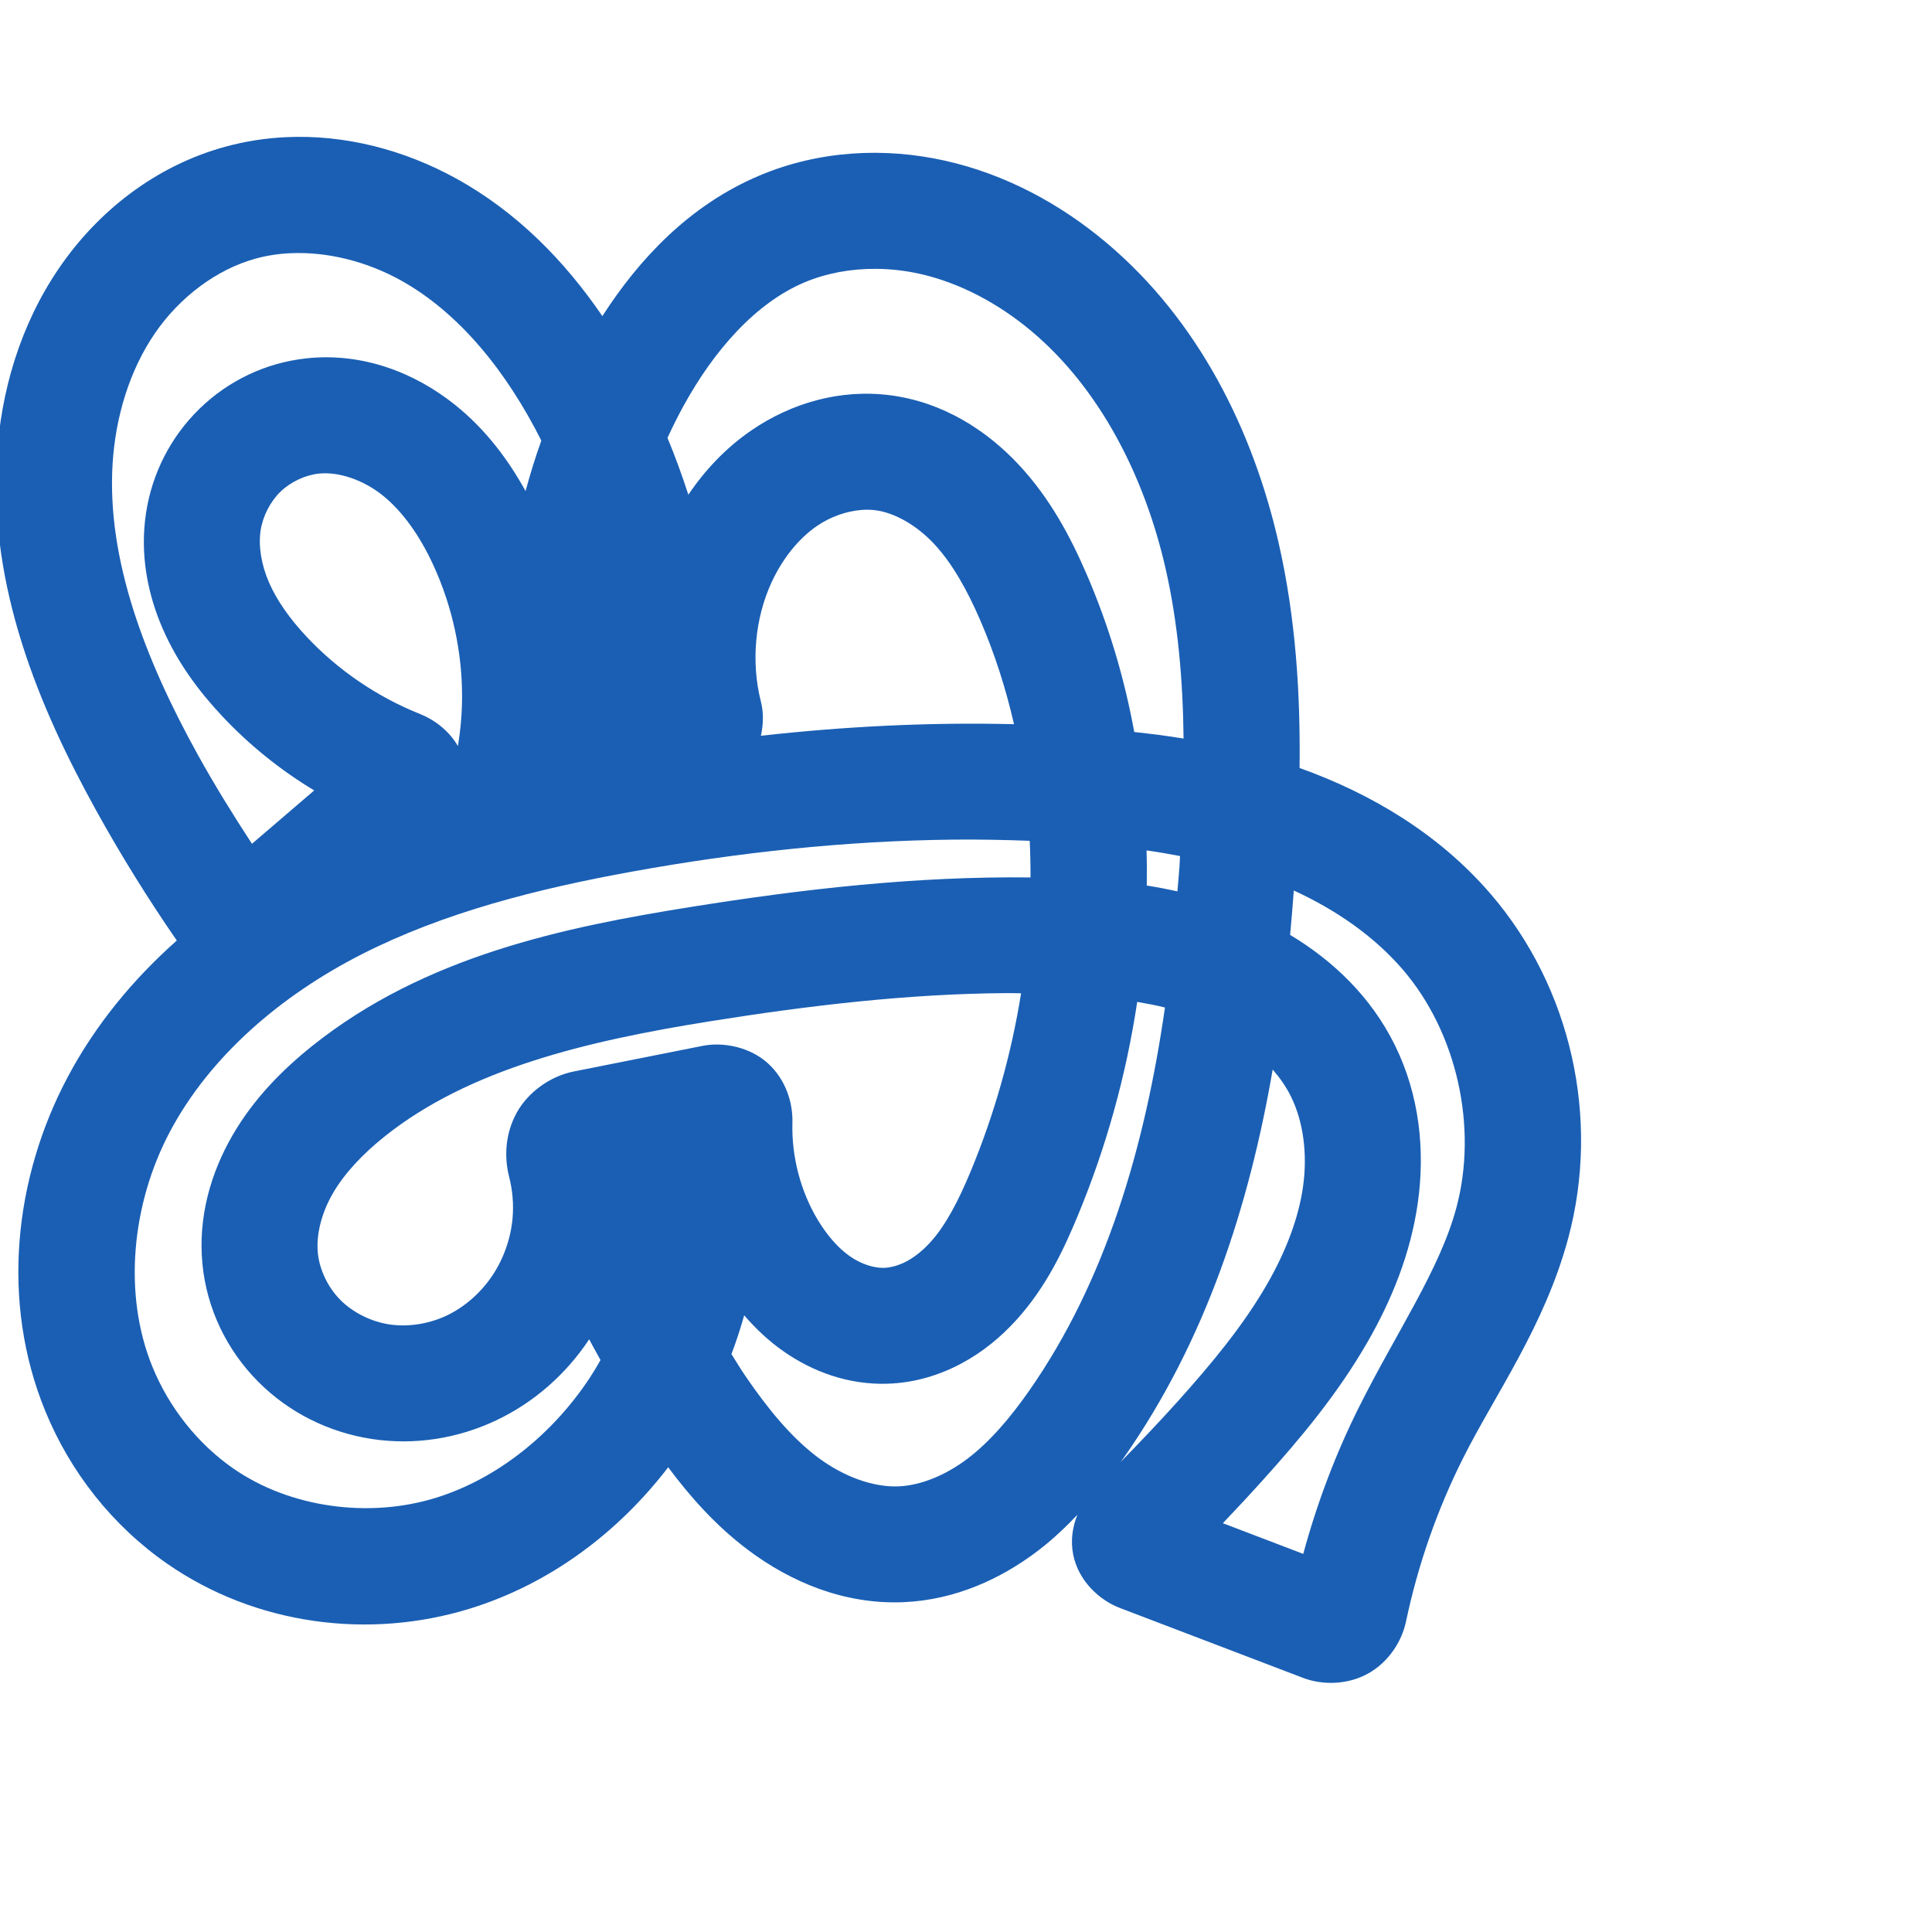 <svg:svg xmlns:cc="http://creativecommons.org/ns#" xmlns:dc="http://purl.org/dc/elements/1.1/" xmlns:inkscape="http://www.inkscape.org/namespaces/inkscape" xmlns:rdf="http://www.w3.org/1999/02/22-rdf-syntax-ns#" xmlns:sodipodi="http://sodipodi.sourceforge.net/DTD/sodipodi-0.dtd" xmlns:svg="http://www.w3.org/2000/svg" xml:space="preserve" width="1000" height="1000" version="1.1" style="clip-rule:evenodd;fill-rule:evenodd;image-rendering:optimizeQuality;shape-rendering:geometricPrecision;text-rendering:geometricPrecision" viewBox="0 0 1000 1000" id="svg10" sodipodi:docname="ങ്ക.svg" inkscape:version="1.1.1 (3bf5ae0d25, 2021-09-20)"><sodipodi:namedview pagecolor="#ffffff" bordercolor="#666666" borderopacity="1" objecttolerance="10" gridtolerance="10" guidetolerance="10" inkscape:pageopacity="0" inkscape:pageshadow="2" inkscape:window-width="1920" inkscape:window-height="1009" id="namedview12" showgrid="false" inkscape:zoom="0.9588368" inkscape:cx="571.00437" inkscape:cy="549.62429" inkscape:window-x="0" inkscape:window-y="0" inkscape:window-maximized="1" inkscape:current-layer="svg10" showguides="true" inkscape:guide-bbox="true" inkscape:document-rotation="0" inkscape:snap-to-guides="true" inkscape:pagecheckerboard="0"><sodipodi:guide position="0,1000" orientation="0,1" id="guide16" inkscape:label="" inkscape:locked="true" inkscape:color="rgb(0,0,255)" /><sodipodi:guide position="1763.312,2036.169" orientation="1000,0" id="guide18" /><sodipodi:guide position="0,200" orientation="0,1" id="guide20" inkscape:label="base" inkscape:locked="true" inkscape:color="rgb(0,0,255)" /><inkscape:grid type="xygrid" id="grid24" originx="-473.376" originy="-489.692" /><sodipodi:guide position="0,0" orientation="0,1" id="guide34" inkscape:label="bottom" inkscape:locked="true" inkscape:color="rgb(0,0,255)" /><sodipodi:guide position="225.051,1693.319" orientation="0,1" id="guide44" inkscape:label="" inkscape:locked="false" inkscape:color="rgb(0,0,255)" /><sodipodi:guide position="0,900" orientation="0,1" id="guide46" inkscape:label="" inkscape:locked="true" inkscape:color="rgb(0,0,255)" /><sodipodi:guide position="802.657,687.004" orientation="-1,0" id="guide841" inkscape:label="width" inkscape:locked="false" inkscape:color="rgb(0,0,255)" /><sodipodi:guide position="0,1000" orientation="0,1000" id="guide860" /><sodipodi:guide position="1000,1000" orientation="1000,0" id="guide862" /><sodipodi:guide position="1000,0" orientation="0,-1000" id="guide864" /><sodipodi:guide position="1.143,802.938" orientation="-1000,0" id="guide866" /></sodipodi:namedview>
 <svg:defs id="defs4"><inkscape:path-effect effect="fillet_chamfer" id="path-effect1972" is_visible="true" lpeversion="1" satellites_param="F,0,0,1,0,11.81,0,1 @ F,0,0,1,0,0,0,1 @ F,0,0,1,0,0,0,1 @ F,0,0,1,0,0,0,1 @ F,0,0,1,0,0,0,1 @ F,0,0,1,0,0,0,1 @ F,0,0,1,0,0,0,1 @ F,0,0,1,0,0,0,1 @ F,0,0,1,0,0,0,1 @ F,0,0,1,0,0,0,1 @ F,0,0,1,0,0,0,1 @ F,0,0,1,0,0,0,1 @ F,0,0,1,0,0,0,1 @ F,0,0,1,0,0,0,1 @ F,0,0,1,0,0,0,1 @ F,0,0,1,0,0,0,1 @ F,0,0,1,0,0,0,1 @ F,0,0,1,0,0,0,1 @ F,0,0,1,0,0,0,1 @ F,0,0,1,0,0,0,1 @ F,0,0,1,0,0,0,1 @ F,0,0,1,0,0,0,1 @ F,0,0,1,0,0,0,1 @ F,0,0,1,0,0,0,1 @ F,0,0,1,0,0,0,1 @ F,0,0,1,0,0,0,1 @ F,0,0,1,0,0,0,1 @ F,0,0,1,0,0,0,1 @ F,0,0,1,0,0,0,1 @ F,0,0,1,0,0,0,1 @ F,0,0,1,0,0,0,1 @ F,0,0,1,0,0,0,1 @ F,0,0,1,0,0,0,1 @ F,0,0,1,0,0,0,1 @ F,0,0,1,0,11.81,0,1 @ F,0,0,1,0,11.81,0,1 @ F,0,0,1,0,0,0,1 @ F,0,0,1,0,0,0,1 @ F,0,0,1,0,0,0,1 @ F,0,0,1,0,0,0,1 @ F,0,0,1,0,0,0,1 @ F,0,0,1,0,0,0,1 @ F,0,0,1,0,0,0,1 @ F,0,0,1,0,0,0,1 @ F,0,0,1,0,0,0,1 @ F,0,0,1,0,0,0,1 @ F,0,0,1,0,0,0,1 @ F,0,0,1,0,0,0,1 @ F,0,0,1,0,0,0,1 @ F,0,0,1,0,0,0,1 @ F,0,0,1,0,0,0,1 @ F,0,0,1,0,15.535,0,1 @ F,0,0,1,0,11.81,0,1 @ F,0,0,1,0,0,0,1 @ F,0,0,1,0,0,0,1 @ F,0,0,1,0,0,0,1 @ F,0,0,1,0,0,0,1 @ F,0,0,1,0,0,0,1 @ F,0,0,1,0,0,0,1 @ F,0,0,1,0,0,0,1 @ F,0,0,1,0,0,0,1 @ F,0,0,1,0,0,0,1 @ F,0,0,1,0,0,0,1 @ F,0,0,1,0,0,0,1 @ F,0,0,1,0,11.81,0,1 @ F,0,0,1,0,11.81,0,1 @ F,0,0,1,0,0,0,1 @ F,0,0,1,0,0,0,1 @ F,0,0,1,0,0,0,1 @ F,0,0,1,0,0,0,1 @ F,0,0,1,0,0,0,1 @ F,0,0,1,0,0,0,1 @ F,0,0,1,0,0,0,1 @ F,0,0,1,0,0,0,1 @ F,0,0,1,0,11.81,0,1" unit="px" method="auto" mode="F" radius="0" chamfer_steps="1" flexible="false" use_knot_distance="true" apply_no_radius="true" apply_with_radius="true" only_selected="false" hide_knots="false" /><inkscape:path-effect effect="fillet_chamfer" id="path-effect7805" is_visible="true" lpeversion="1" satellites_param="F,0,1,1,0,8.546,0,1 @ F,0,0,1,0,0,0,1 @ F,0,0,1,0,0,0,1 @ F,0,0,1,0,0,0,1 @ F,0,0,1,0,0,0,1 @ F,0,0,1,0,0,0,1 @ F,0,0,1,0,0,0,1 @ F,0,0,1,0,0,0,1 @ F,0,0,1,0,0,0,1 @ F,0,0,1,0,0,0,1 @ F,0,0,1,0,0,0,1 @ F,0,0,1,0,0,0,1 @ F,0,0,1,0,0,0,1 @ F,0,0,1,0,0,0,1 @ F,0,0,1,0,0,0,1 @ F,0,0,1,0,0,0,1 @ F,0,0,1,0,0,0,1 @ F,0,0,1,0,0,0,1 @ F,0,0,1,0,0,0,1 @ F,0,0,1,0,0,0,1 @ F,0,0,1,0,0,0,1 @ F,0,0,1,0,0,0,1 @ F,0,0,1,0,0,0,1 @ F,0,0,1,0,0,0,1 @ F,0,0,1,0,0,0,1 @ F,0,0,1,0,0,0,1 @ F,0,0,1,0,0,0,1 @ F,0,0,1,0,0,0,1 @ F,0,0,1,0,0,0,1 @ F,0,0,1,0,0,0,1 @ F,0,0,1,0,0,0,1 @ F,0,0,1,0,0,0,1 @ F,0,0,1,0,0,0,1 @ F,0,0,1,0,0,0,1 @ F,0,0,1,0,0,0,1 @ F,0,1,1,0,8.546,0,1 @ F,0,1,1,0,8.546,0,1 @ F,0,0,1,0,0,0,1 @ F,0,0,1,0,0,0,1 @ F,0,0,1,0,0,0,1 @ F,0,0,1,0,0,0,1 @ F,0,0,1,0,0,0,1 @ F,0,0,1,0,0,0,1 @ F,0,0,1,0,0,0,1 @ F,0,0,1,0,0,0,1 @ F,0,0,1,0,0,0,1 @ F,0,0,1,0,0,0,1 @ F,0,0,1,0,0,0,1 @ F,0,0,1,0,0,0,1 @ F,0,0,1,0,0,0,1 @ F,0,0,1,0,0,0,1 @ F,0,0,1,0,0,0,1 @ F,0,1,1,0,8.546,0,1 @ F,0,1,1,0,8.546,0,1 @ F,0,0,1,0,0,0,1 @ F,0,0,1,0,0,0,1 @ F,0,0,1,0,0,0,1 @ F,0,0,1,0,0,0,1 @ F,0,0,1,0,0,0,1 @ F,0,0,1,0,0,0,1 @ F,0,0,1,0,0,0,1 @ F,0,0,1,0,0,0,1 @ F,0,0,1,0,0,0,1 @ F,0,0,1,0,0,0,1 @ F,0,0,1,0,0,0,1 @ F,0,1,1,0,8.546,0,1 @ F,0,0,1,0,8.546,0,1 @ F,0,0,1,0,0,0,1 @ F,0,0,1,0,0,0,1 @ F,0,0,1,0,0,0,1 @ F,0,0,1,0,0,0,1 @ F,0,0,1,0,0,0,1 @ F,0,0,1,0,0,0,1 @ F,0,0,1,0,0,0,1 @ F,0,0,1,0,0,0,1 @ F,0,1,1,0,8.546,0,1" unit="px" method="auto" mode="F" radius="0" chamfer_steps="1" flexible="false" use_knot_distance="true" apply_no_radius="true" apply_with_radius="true" only_selected="false" hide_knots="false" /><inkscape:path-effect effect="fillet_chamfer" id="path-effect856" is_visible="true" lpeversion="1" satellites_param="F,0,1,1,0,22.956,0,1 @ F,0,0,1,0,0,0,1 @ F,0,0,1,0,0,0,1 @ F,0,0,1,0,0,0,1 @ F,0,0,1,0,0,0,1 @ F,0,0,1,0,0,0,1 @ F,0,0,1,0,0,0,1 @ F,0,0,1,0,0,0,1 @ F,0,0,1,0,0,0,1 @ F,0,0,1,0,0,0,1 @ F,0,0,1,0,0,0,1 @ F,0,0,1,0,0,0,1 @ F,0,0,1,0,0,0,1 @ F,0,0,1,0,0,0,1 @ F,0,0,1,0,0,0,1 @ F,0,0,1,0,0,0,1 @ F,0,0,1,0,0,0,1 @ F,0,0,1,0,0,0,1 @ F,0,0,1,0,0,0,1 @ F,0,0,1,0,0,0,1 @ F,0,0,1,0,0,0,1 @ F,0,0,1,0,0,0,1 @ F,0,0,1,0,0,0,1 @ F,0,0,1,0,0,0,1 @ F,0,0,1,0,0,0,1 @ F,0,0,1,0,0,0,1 @ F,0,0,1,0,0,0,1 @ F,0,0,1,0,0,0,1 @ F,0,0,1,0,0,0,1 @ F,0,0,1,0,0,0,1 @ F,0,0,1,0,0,0,1 @ F,0,0,1,0,0,0,1 @ F,0,0,1,0,0,0,1 @ F,0,1,1,0,22.956,0,1 @ F,0,1,1,0,22.956,0,1 @ F,0,0,1,0,0,0,1 @ F,0,0,1,0,0,0,1 @ F,0,0,1,0,0,0,1 @ F,0,0,1,0,0,0,1 @ F,0,0,1,0,0,0,1 @ F,0,0,1,0,0,0,1 @ F,0,0,1,0,0,0,1 @ F,0,0,1,0,0,0,1 @ F,0,0,1,0,0,0,1 @ F,0,0,1,0,0,0,1 @ F,0,0,1,0,0,0,1 @ F,0,0,1,0,0,0,1 @ F,0,0,1,0,0,0,1 @ F,0,0,1,0,0,0,1 @ F,0,0,1,0,0,0,1 @ F,0,0,1,0,0,0,1 @ F,0,0,1,0,0,0,1 @ F,0,0,1,0,0,0,1 @ F,0,0,1,0,0,0,1 @ F,0,0,1,0,0,0,1 @ F,0,0,1,0,0,0,1 @ F,0,0,1,0,0,0,1 @ F,0,0,1,0,0,0,1 @ F,0,0,1,0,0,0,1 @ F,0,1,1,0,22.956,0,1 @ F,0,1,1,0,22.956,0,1 @ F,0,0,1,0,0,0,1 @ F,0,0,1,0,0,0,1 @ F,0,0,1,0,0,0,1 @ F,0,0,1,0,0,0,1 @ F,0,0,1,0,0,0,1 @ F,0,0,1,0,0,0,1 @ F,0,0,1,0,0,0,1 @ F,0,0,1,0,0,0,1 @ F,0,0,1,0,0,0,1 @ F,0,0,1,0,0,0,1 @ F,0,1,1,0,22.956,0,1" unit="px" method="auto" mode="F" radius="0" chamfer_steps="1" flexible="false" use_knot_distance="true" apply_no_radius="true" apply_with_radius="true" only_selected="true" hide_knots="true" /><inkscape:path-effect effect="fillet_chamfer" id="path-effect855" is_visible="true" lpeversion="1" satellites_param="F,0,0,1,0,19.742,0,1 @ F,0,0,1,0,0,0,1 @ F,0,0,1,0,0,0,1 @ F,0,0,1,0,0,0,1 @ F,0,0,1,0,0,0,1 @ F,0,0,1,0,0,0,1 @ F,0,0,1,0,0,0,1 @ F,0,0,1,0,0,0,1 @ F,0,0,1,0,0,0,1 @ F,0,0,1,0,0,0,1 @ F,0,0,1,0,0,0,1 @ F,0,0,1,0,0,0,1 @ F,0,0,1,0,0,0,1 @ F,0,0,1,0,0,0,1 @ F,0,0,1,0,0,0,1 @ F,0,0,1,0,0,0,1 @ F,0,0,1,0,0,0,1 @ F,0,0,1,0,0,0,1 @ F,0,0,1,0,0,0,1 @ F,0,0,1,0,0,0,1 @ F,0,0,1,0,0,0,1 @ F,0,0,1,0,0,0,1 @ F,0,0,1,0,0,0,1 @ F,0,0,1,0,0,0,1 @ F,0,0,1,0,0,0,1 @ F,0,0,1,0,0,0,1 @ F,0,0,1,0,0,0,1 @ F,0,0,1,0,0,0,1 @ F,0,0,1,0,0,0,1 @ F,0,0,1,0,0,0,1 @ F,0,0,1,0,0,0,1 @ F,0,0,1,0,21.687,0,1 @ F,0,0,1,0,13.338,0,1 @ F,0,0,1,0,0,0,1 @ F,0,0,1,0,0,0,1 @ F,0,0,1,0,0,0,1 @ F,0,0,1,0,0,0,1 @ F,0,0,1,0,0,0,1 @ F,0,0,1,0,0,0,1 @ F,0,0,1,0,0,0,1 @ F,0,0,1,0,0,0,1 @ F,0,0,1,0,0,0,1 @ F,0,0,1,0,0,0,1 @ F,0,0,1,0,0,0,1 @ F,0,0,1,0,0,0,1 @ F,0,0,1,0,0,0,1 @ F,0,0,1,0,0,0,1 @ F,0,0,1,0,0,0,1 @ F,0,0,1,0,0,0,1 @ F,0,0,1,0,0,0,1 @ F,0,0,1,0,0,0,1 @ F,0,0,1,0,0,0,1 @ F,0,0,1,0,0,0,1 @ F,0,0,1,0,0,0,1 @ F,0,0,1,0,0,0,1 @ F,0,0,1,0,0,0,1 @ F,0,0,1,0,0,0,1 @ F,0,0,1,0,25.107,0,1 @ F,0,0,1,0,18.317,0,1 @ F,0,0,1,0,0,0,1 @ F,0,0,1,0,0,0,1 @ F,0,0,1,0,0,0,1 @ F,0,0,1,0,0,0,1 @ F,0,0,1,0,0,0,1 @ F,0,0,1,0,0,0,1 @ F,0,0,1,0,0,0,1 @ F,0,0,1,0,0,0,1 @ F,0,0,1,0,0,0,1 @ F,0,0,1,0,0,0,1 @ F,0,0,1,0,20.971,0,1" unit="px" method="auto" mode="F" radius="0" chamfer_steps="1" flexible="false" use_knot_distance="true" apply_no_radius="true" apply_with_radius="true" only_selected="true" hide_knots="false" /><inkscape:path-effect effect="spiro" id="path-effect1521" is_visible="true" lpeversion="1" /><inkscape:path-effect effect="spiro" id="path-effect858" is_visible="true" lpeversion="1" /><inkscape:path-effect effect="spiro" id="path-effect854" is_visible="true" lpeversion="1" />
  <svg:style type="text/css" id="style2">
   
    .fil0 {fill:#EF7F1A;fill-rule:nonzero}
   
  </svg:style>
 <inkscape:path-effect effect="spiro" id="path-effect1214" is_visible="true" lpeversion="1" /><inkscape:path-effect effect="spiro" id="path-effect1195" is_visible="true" lpeversion="1" /><inkscape:path-effect effect="spiro" id="path-effect992" is_visible="true" lpeversion="1" /><inkscape:path-effect effect="spiro" id="path-effect287" is_visible="true" lpeversion="1" /><inkscape:path-effect effect="spiro" id="path-effect1032" is_visible="true" lpeversion="1" /><inkscape:path-effect effect="spiro" id="path-effect1218" is_visible="true" lpeversion="1" /><inkscape:path-effect effect="spiro" id="path-effect309" is_visible="true" lpeversion="1" /><inkscape:path-effect effect="spiro" id="path-effect1176" is_visible="true" lpeversion="1" /></svg:defs>
 
<svg:g id="path1164-3-3-2-0"><svg:path style="color:#000000;clip-rule:nonzero;fill:#1a5fb4;fill-rule:nonzero;stroke-linecap:round;stroke-linejoin:round;-inkscape-stroke:none;shape-rendering:auto" d="m 147.643,71.014 c -10.378,0.515 -20.799,2.124 -31.119,4.953 C 80.468,85.852 50.555,109.395 30.404,139.008 10.395,168.413 0.447,202.659 -1.619,236.545 -5.728,303.95 20.176,365.959 49.736,419.424 62.53,442.564 76.492,465.051 91.51,486.812 69.015,506.786 49.424,530.32 34.904,557.729 7.304,609.828 0.268,673.673 23.373,730.209 c 12.939,31.662 34.765,59.45 63.146,79.156 45.717,31.742 104.371,39.433 156.777,23.234 41.641,-12.871 76.868,-39.622 102.559,-73.145 11.307,15.164 24.531,30.167 41.326,42.791 21.992,16.53 49.865,28.407 80.715,27.027 26.56,-1.188 50.099,-12.021 69.088,-26.41 7.661,-5.805 14.39,-12.205 20.67,-18.807 -2.504,6.227 -3.656,13.396 -2.127,20.822 2.871,13.939 14.103,23.581 24.002,27.359 l 94.891,36.219 c 10.483,4.001 23.482,3.484 33.77,-2.271 10.287,-5.756 17.306,-16.206 19.57,-26.955 6.133,-29.117 16.018,-57.48 29.32,-84.086 C 773.707,721.888 799.42,686.644 811.746,640.75 828.336,578.979 813.33,511.166 771.412,462.543 744.535,431.367 709.25,410.572 672.66,397.512 673.123,359.165 670.702,320.099 661.861,281.205 648.669,223.163 620.512,165.731 572.318,125.334 548.829,105.644 520.75,90.306 489.486,83.25 458.058,76.157 424.168,77.785 393.215,90.818 357.1,106.025 331.003,133.772 311.785,163.604 292.449,135.319 267.805,109.853 236.041,92.355 209.528,77.75 178.776,69.467 147.643,71.014 Z m 2.992,60.035 c 18.82,-0.802 38.933,4.208 56.457,13.861 30.829,16.982 55.349,47.833 73.102,83.15 -3.099,8.59 -5.777,17.313 -8.162,26.123 -8.937,-16.211 -20.583,-31.879 -36.484,-44.621 -20.661,-16.557 -47.679,-27.208 -76.873,-24.09 -20.951,2.238 -40.326,11.444 -55.33,26.021 -14.985,14.559 -24.626,33.504 -27.756,54.008 -3.272,21.439 0.846,42.095 8.68,60.035 7.761,17.773 18.918,32.541 30.695,45.1 14.057,14.988 30.139,27.934 47.67,38.492 l -32.217,27.619 C 120.529,421.6 110.996,406.222 102.244,390.393 75.157,341.4 55.257,289.649 58.271,240.195 c 1.496,-24.543 8.816,-48.443 21.738,-67.434 12.781,-18.783 31.979,-33.337 52.379,-38.93 5.842,-1.602 11.973,-2.516 18.246,-2.783 z m 302.537,8.102 c 7.71,0.031 15.499,0.912 23.105,2.629 20.45,4.615 40.357,15.17 57.496,29.537 35.338,29.622 58.617,74.944 69.582,123.188 6.405,28.181 8.921,57.628 9.264,87.764 -8.537,-1.41 -17.044,-2.449 -25.531,-3.381 -5.108,-27.904 -13.245,-55.333 -24.684,-81.758 -8.168,-18.87 -18.618,-38.91 -34.977,-56.465 -16.616,-17.831 -39.165,-32.495 -66.555,-36.064 -26.238,-3.419 -51.513,4.171 -71.883,18.113 -13.354,9.14 -24.148,20.67 -32.699,33.354 -3.211,-9.945 -6.804,-19.763 -10.799,-29.426 2.522,-5.471 5.197,-10.871 8.08,-16.15 15.909,-29.13 37.543,-53.686 62.928,-64.375 11.192,-4.712 23.822,-7.017 36.672,-6.965 z M 165.045,245.135 c 10.05,-1.074 22.845,3.127 32.982,11.25 10.513,8.425 19.449,21.252 26.342,36.283 9.727,21.212 14.845,44.726 14.799,68.045 -0.017,8.518 -0.779,17.04 -2.135,25.459 -4.929,-8.458 -12.805,-13.891 -19.457,-16.537 -22.184,-8.824 -42.554,-22.666 -58.85,-40.041 -8.551,-9.118 -15.341,-18.608 -19.473,-28.068 -4.059,-9.294 -5.565,-19.033 -4.354,-26.971 1.13,-7.404 4.988,-14.912 10.252,-20.025 5.245,-5.095 12.772,-8.634 19.893,-9.395 z m 280.691,18.822 c 2.55,-0.208 5.034,-0.166 7.385,0.141 9.963,1.298 21.346,7.744 30.41,17.471 9.322,10.004 17.015,23.695 23.811,39.395 7.508,17.346 13.276,35.4 17.506,53.881 -43.862,-1.088 -87.627,1.155 -131.002,5.984 1.284,-5.906 1.453,-11.951 0.01,-17.619 -5.172,-20.314 -3.161,-43.065 5.566,-61.92 5.628,-12.159 13.922,-22.536 23.457,-29.062 6.967,-4.769 15.207,-7.646 22.857,-8.27 z m 47.695,170.629 c 13.199,-0.143 26.38,0.132 39.545,0.613 0.302,6.308 0.441,12.628 0.418,18.965 -59.583,-0.701 -118.23,6.078 -175.434,15.211 -65.813,10.507 -138.206,25.43 -196.504,72.117 -15.211,12.182 -30.039,27.066 -41.064,46.068 -11.151,19.218 -18.001,42.254 -15.607,66.744 2.266,23.191 12.622,44.484 28.73,60.734 16.056,16.198 36.806,26.401 58.934,29.773 22.151,3.376 44.492,-0.241 64.309,-9.607 19.759,-9.339 36.202,-23.979 48.051,-41.754 0.054,-0.082 0.092,-0.172 0.146,-0.254 1.858,3.641 3.935,7.164 5.885,10.758 -1.753,3.064 -3.544,6.104 -5.479,9.047 -19.22,29.244 -47.951,52.434 -79.783,62.273 -34.759,10.744 -75.614,5.096 -104.838,-15.195 C 102.359,747.318 87.511,728.547 78.914,707.51 63.618,670.08 68.005,623.417 87.924,585.816 c 20.656,-38.99 57.291,-70.508 99.324,-91.893 42.275,-21.508 90.388,-33.805 140.184,-42.828 55.003,-9.966 110.605,-15.909 166,-16.51 z m 100.029,5.586 c 5.848,0.822 11.595,1.835 17.311,2.914 -0.116,1.828 -0.146,3.629 -0.27,5.459 -0.289,4.277 -0.74,8.537 -1.076,12.811 -5.3,-1.164 -10.589,-2.182 -15.861,-2.998 0.079,-6.064 0.076,-12.125 -0.104,-18.186 z m 76.211,20.76 c 21.971,10.075 41.588,23.728 56.297,40.789 28.133,32.632 39.067,81.626 27.83,123.467 -8.611,32.061 -30.916,64.187 -50.385,103.127 -12.143,24.287 -21.758,49.784 -28.852,75.977 L 632.955,788.408 c 7.115,-7.472 14.144,-15.025 21.047,-22.693 19.051,-21.163 38.346,-44.143 53.859,-71.139 12.316,-21.431 22.293,-45.608 26.025,-72.191 3.761,-26.789 0.928,-55.521 -11.994,-81.605 -12.346,-24.922 -31.971,-43.59 -54.131,-56.879 0.716,-7.683 1.347,-15.338 1.91,-22.969 z m -149.045,53.104 c 2.632,-0.018 5.253,0.065 7.881,0.078 -5.055,31.603 -13.847,62.749 -26.135,92.293 -6.257,15.043 -12.835,27.745 -20.721,36.465 -3.908,4.321 -8.155,7.715 -12.291,9.932 -4.071,2.181 -8.318,3.317 -11.816,3.432 -5.027,0.165 -11.699,-1.85 -17.521,-5.9 -6.022,-4.189 -11.829,-10.749 -16.717,-18.865 -8.967,-14.888 -13.649,-32.895 -13.16,-50.406 0.287,-10.272 -3.433,-22.329 -12.732,-30.74 -9.299,-8.411 -23.049,-11.121 -33.781,-8.986 l -66.729,13.273 c -11.997,2.386 -23.552,10.612 -29.443,21.287 -5.892,10.675 -6.623,22.715 -3.926,33.262 1.77,6.92 2.38,14.183 1.779,21.209 -0.898,10.496 -4.589,21.039 -10.432,29.805 -5.975,8.963 -14.47,16.394 -23.764,20.787 -9.236,4.366 -20.014,6.005 -29.631,4.539 -9.51,-1.45 -18.885,-6.168 -25.359,-12.699 -6.422,-6.478 -10.783,-15.669 -11.629,-24.33 -0.912,-9.333 1.884,-20.62 7.789,-30.797 6.03,-10.392 15.359,-20.286 26.674,-29.348 43.846,-35.113 105.046,-49.575 168.457,-59.699 51.415,-8.209 102.625,-14.248 153.207,-14.59 z m 67.986,4.545 c 4.874,0.854 9.735,1.725 14.371,2.918 -10.462,72.566 -30.748,141.825 -70.344,198.42 -9.915,14.172 -20.402,26.416 -31.895,35.125 -11.294,8.558 -24.132,13.781 -35.529,14.291 -13.216,0.591 -28.718,-5.078 -41.986,-15.051 -13.573,-10.202 -25.712,-24.946 -37.301,-41.91 -2.564,-3.753 -4.892,-7.661 -7.334,-11.496 2.527,-6.583 4.67,-13.301 6.604,-20.08 5.877,6.841 12.617,13.267 20.561,18.793 14.984,10.424 33.443,17.278 53.748,16.613 13.951,-0.457 26.874,-4.45 38.191,-10.514 11.253,-6.029 20.651,-13.945 28.453,-22.572 15.535,-17.178 24.469,-36.471 31.621,-53.668 14.704,-35.355 25.12,-72.762 30.84,-110.869 z m 70.129,35.01 c 3.768,4.358 6.984,8.973 9.387,13.824 6.536,13.193 8.673,30.009 6.34,46.627 -2.362,16.824 -9.107,34.067 -18.631,50.641 -12.075,21.013 -28.432,40.898 -46.428,60.889 -9.559,10.619 -19.415,20.966 -29.402,31.184 0.579,-0.814 1.226,-1.629 1.795,-2.441 42.435,-60.653 64.757,-130.237 76.939,-200.723 z" id="path23692" /></svg:g></svg:svg>